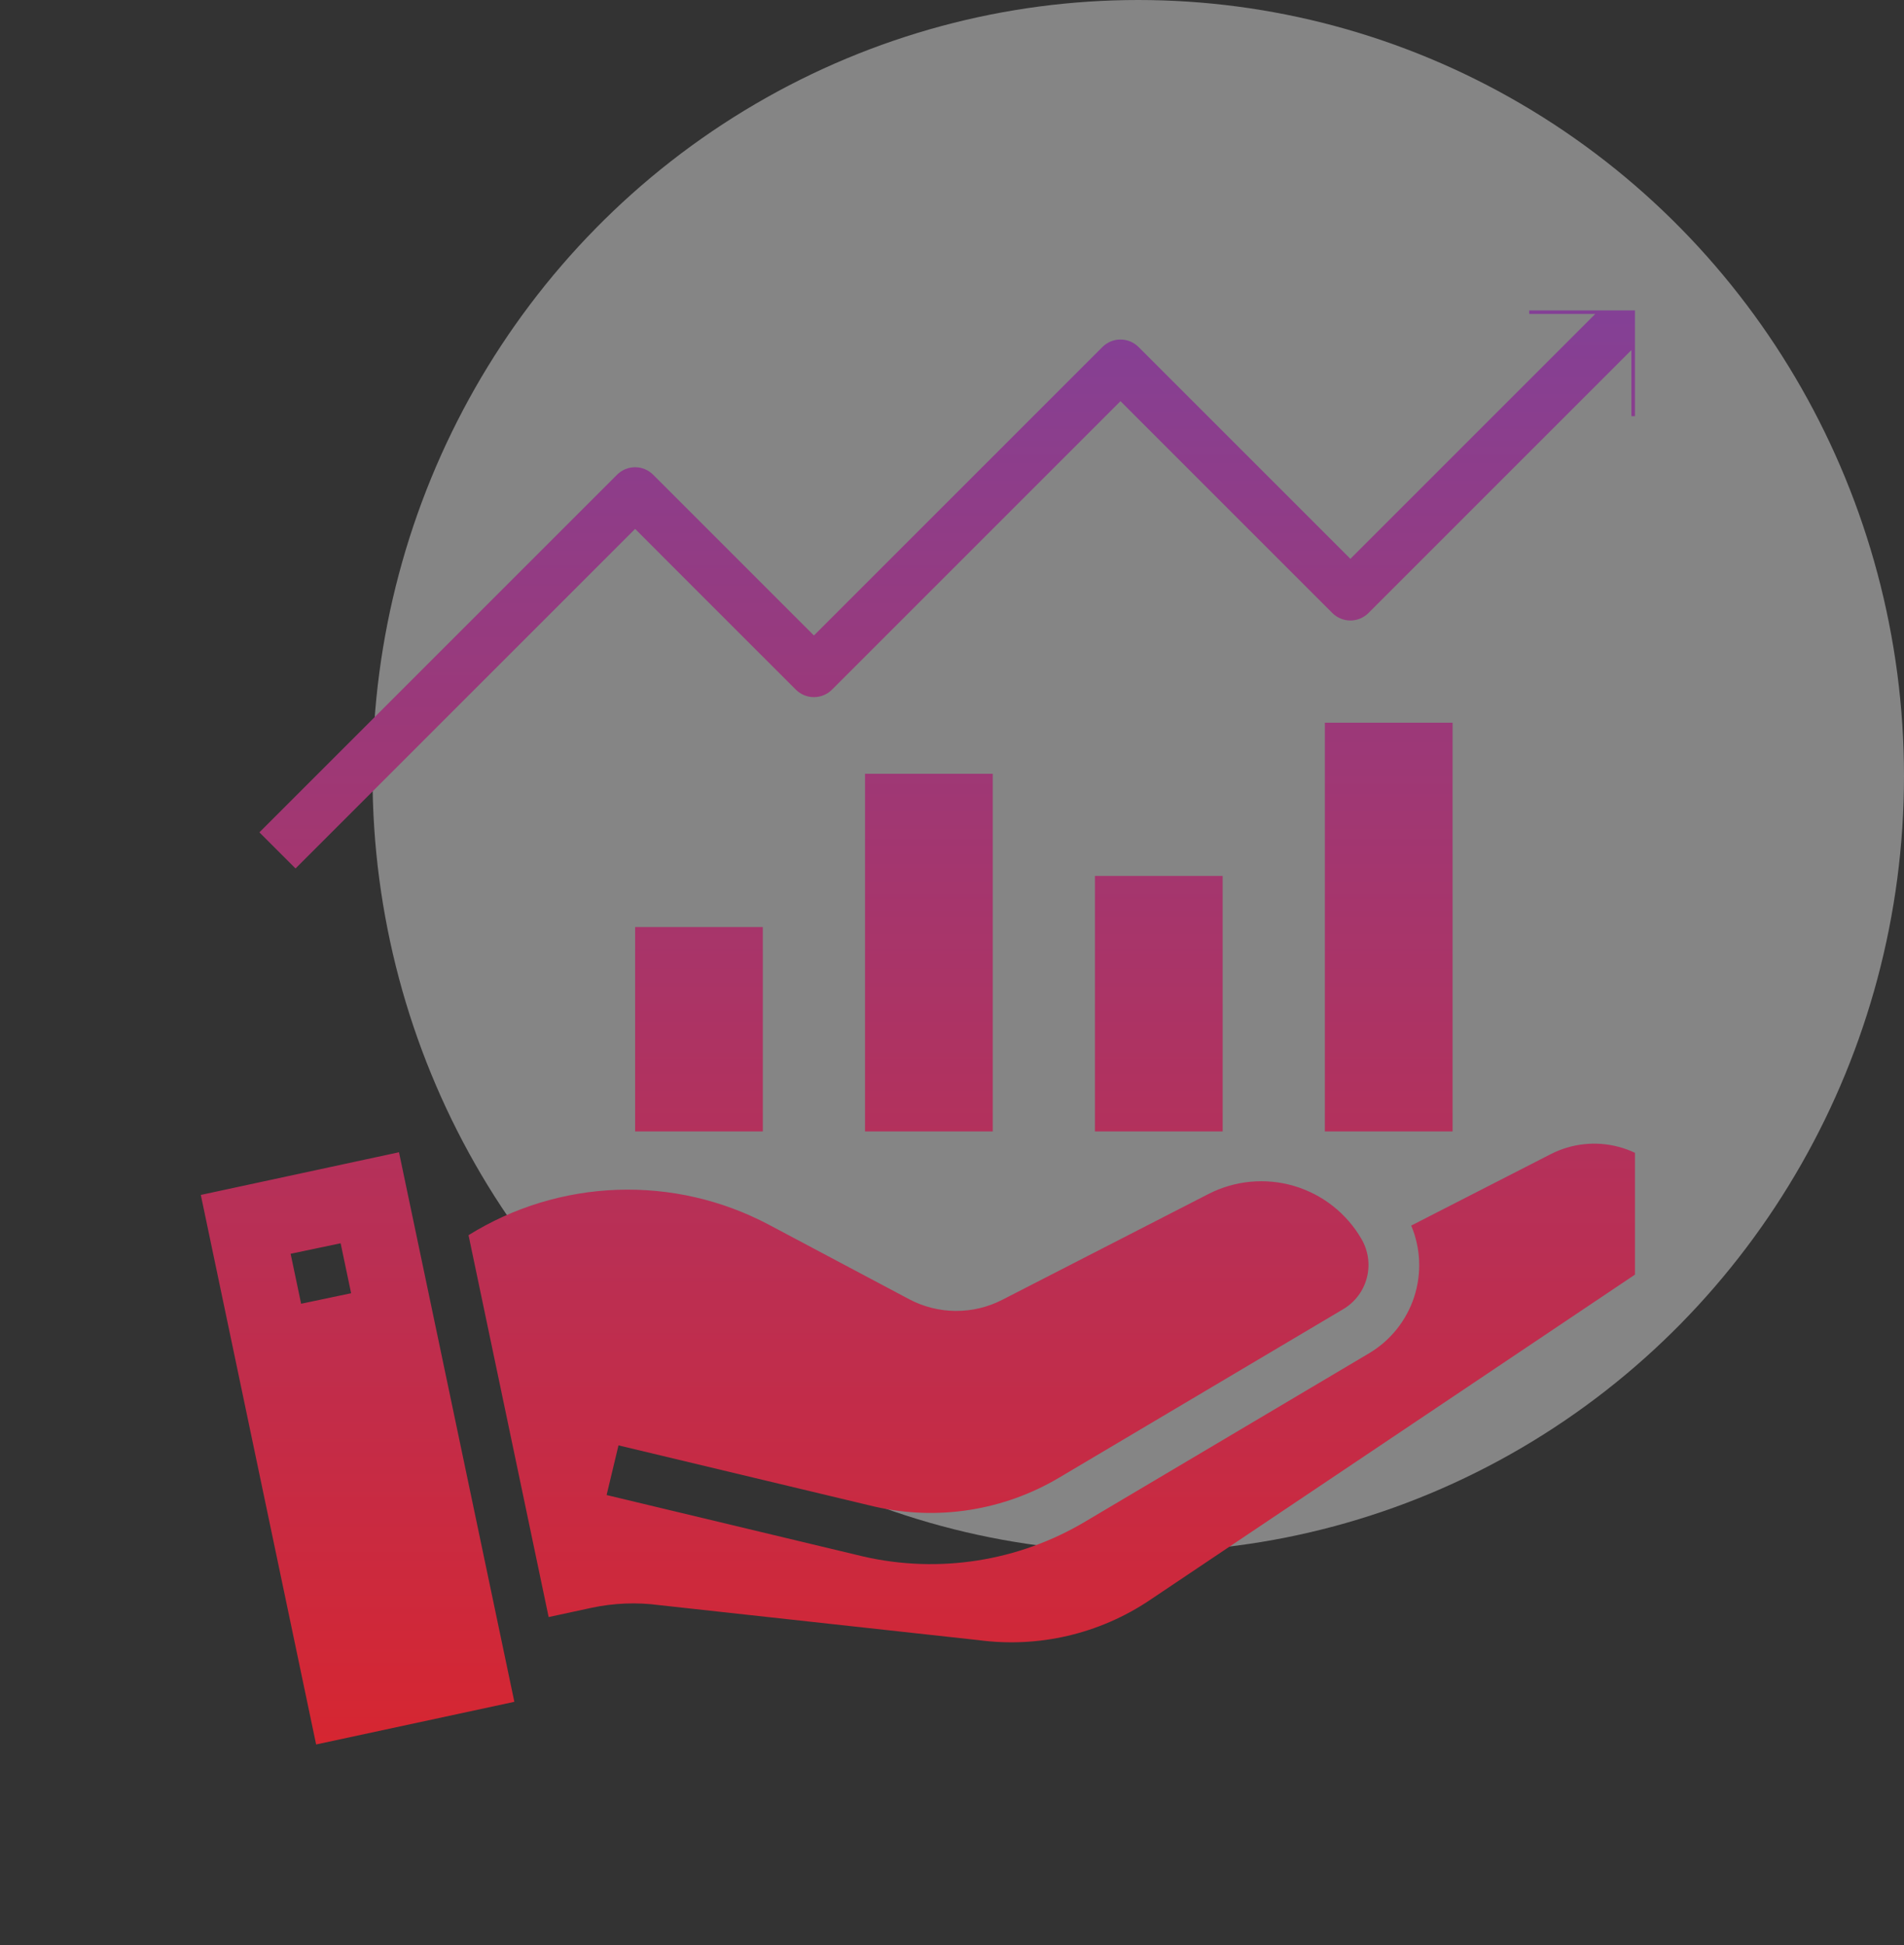 <svg width="92" height="94" viewBox="0 0 92 94" fill="none" xmlns="http://www.w3.org/2000/svg">
<rect x="0" y="0" width="92" height="94" fill="#333333" stroke="none"/>
<ellipse cx="55" cy="37.5" rx="37" ry="37.5" fill="white" fill-opacity="0.4"/>
<g clip-path="url(#clip0_4014_7)">
<g clip-path="url(#clip1_4014_7)">
<path d="M30.688 44.797H36.859V54.672H30.688V44.797ZM41.797 37.391H47.969V54.672H41.797V37.391ZM52.906 42.328H59.078V54.672H52.906V42.328ZM64.016 34.922H70.188V54.672H64.016V34.922ZM80.062 12.703H73.891V15.172H77.083L65.25 27.005L55.013 16.768C54.782 16.537 54.468 16.407 54.141 16.407C53.813 16.407 53.499 16.537 53.268 16.768L39.328 30.708L31.56 22.94C31.329 22.708 31.015 22.578 30.688 22.578C30.36 22.578 30.046 22.708 29.815 22.94L12.534 40.221L14.279 41.967L30.688 25.558L38.455 33.326C38.687 33.557 39.001 33.687 39.328 33.687C39.655 33.687 39.969 33.557 40.201 33.326L54.141 19.386L64.377 29.623C64.609 29.854 64.923 29.984 65.25 29.984C65.577 29.984 65.891 29.854 66.123 29.623L78.828 16.917V20.109H81.297V13.938C81.297 13.61 81.167 13.296 80.935 13.065C80.704 12.833 80.39 12.703 80.062 12.703ZM80.887 57.353C80.266 56.401 79.315 55.713 78.217 55.42C77.119 55.127 75.951 55.251 74.939 55.767L68.189 59.223C68.65 60.32 68.7 61.546 68.33 62.677C67.96 63.807 67.195 64.767 66.176 65.38L52.438 73.527C49.217 75.446 45.38 76.051 41.724 75.216L29.311 72.244L29.885 69.844L42.273 72.806C45.312 73.497 48.5 72.995 51.178 71.403L64.914 63.256C65.475 62.921 65.882 62.378 66.045 61.745C66.209 61.113 66.116 60.441 65.788 59.876C65.07 58.633 63.902 57.714 62.525 57.308C61.149 56.903 59.669 57.042 58.392 57.697L48.429 62.81C47.732 63.168 46.959 63.353 46.175 63.347C45.392 63.342 44.621 63.148 43.929 62.781L37.14 59.175C34.889 57.984 32.365 57.405 29.821 57.495C27.277 57.585 24.8 58.341 22.639 59.687L26.51 78.14L28.572 77.695C29.654 77.463 30.769 77.418 31.866 77.565L47.285 79.256C50.185 79.642 53.127 78.955 55.555 77.323L80.209 60.782C80.75 60.414 81.124 59.849 81.252 59.208C81.379 58.566 81.249 57.901 80.891 57.354L80.887 57.353ZM9.703 57.742L15.275 84.297L24.853 82.236L19.279 55.68L9.703 57.742ZM14.55 63L14.043 60.586L16.459 60.078L16.966 62.492L14.55 63Z" fill="url(#paint0_linear_4014_7)"/>
</g>
</g>
<defs>
<linearGradient id="paint0_linear_4014_7" x1="45.501" y1="12.703" x2="45.501" y2="84.297" gradientUnits="userSpaceOnUse">
<stop stop-color="#814199"/>
<stop offset="1" stop-color="#D62631"/>
</linearGradient>
<clipPath id="clip0_4014_7">
<rect width="79" height="79" fill="white" transform="translate(0 15)"/>
</clipPath>
<clipPath id="clip1_4014_7">
<rect width="79" height="79" fill="white" transform="translate(0 9)"/>
</clipPath>
</defs>
</svg>
